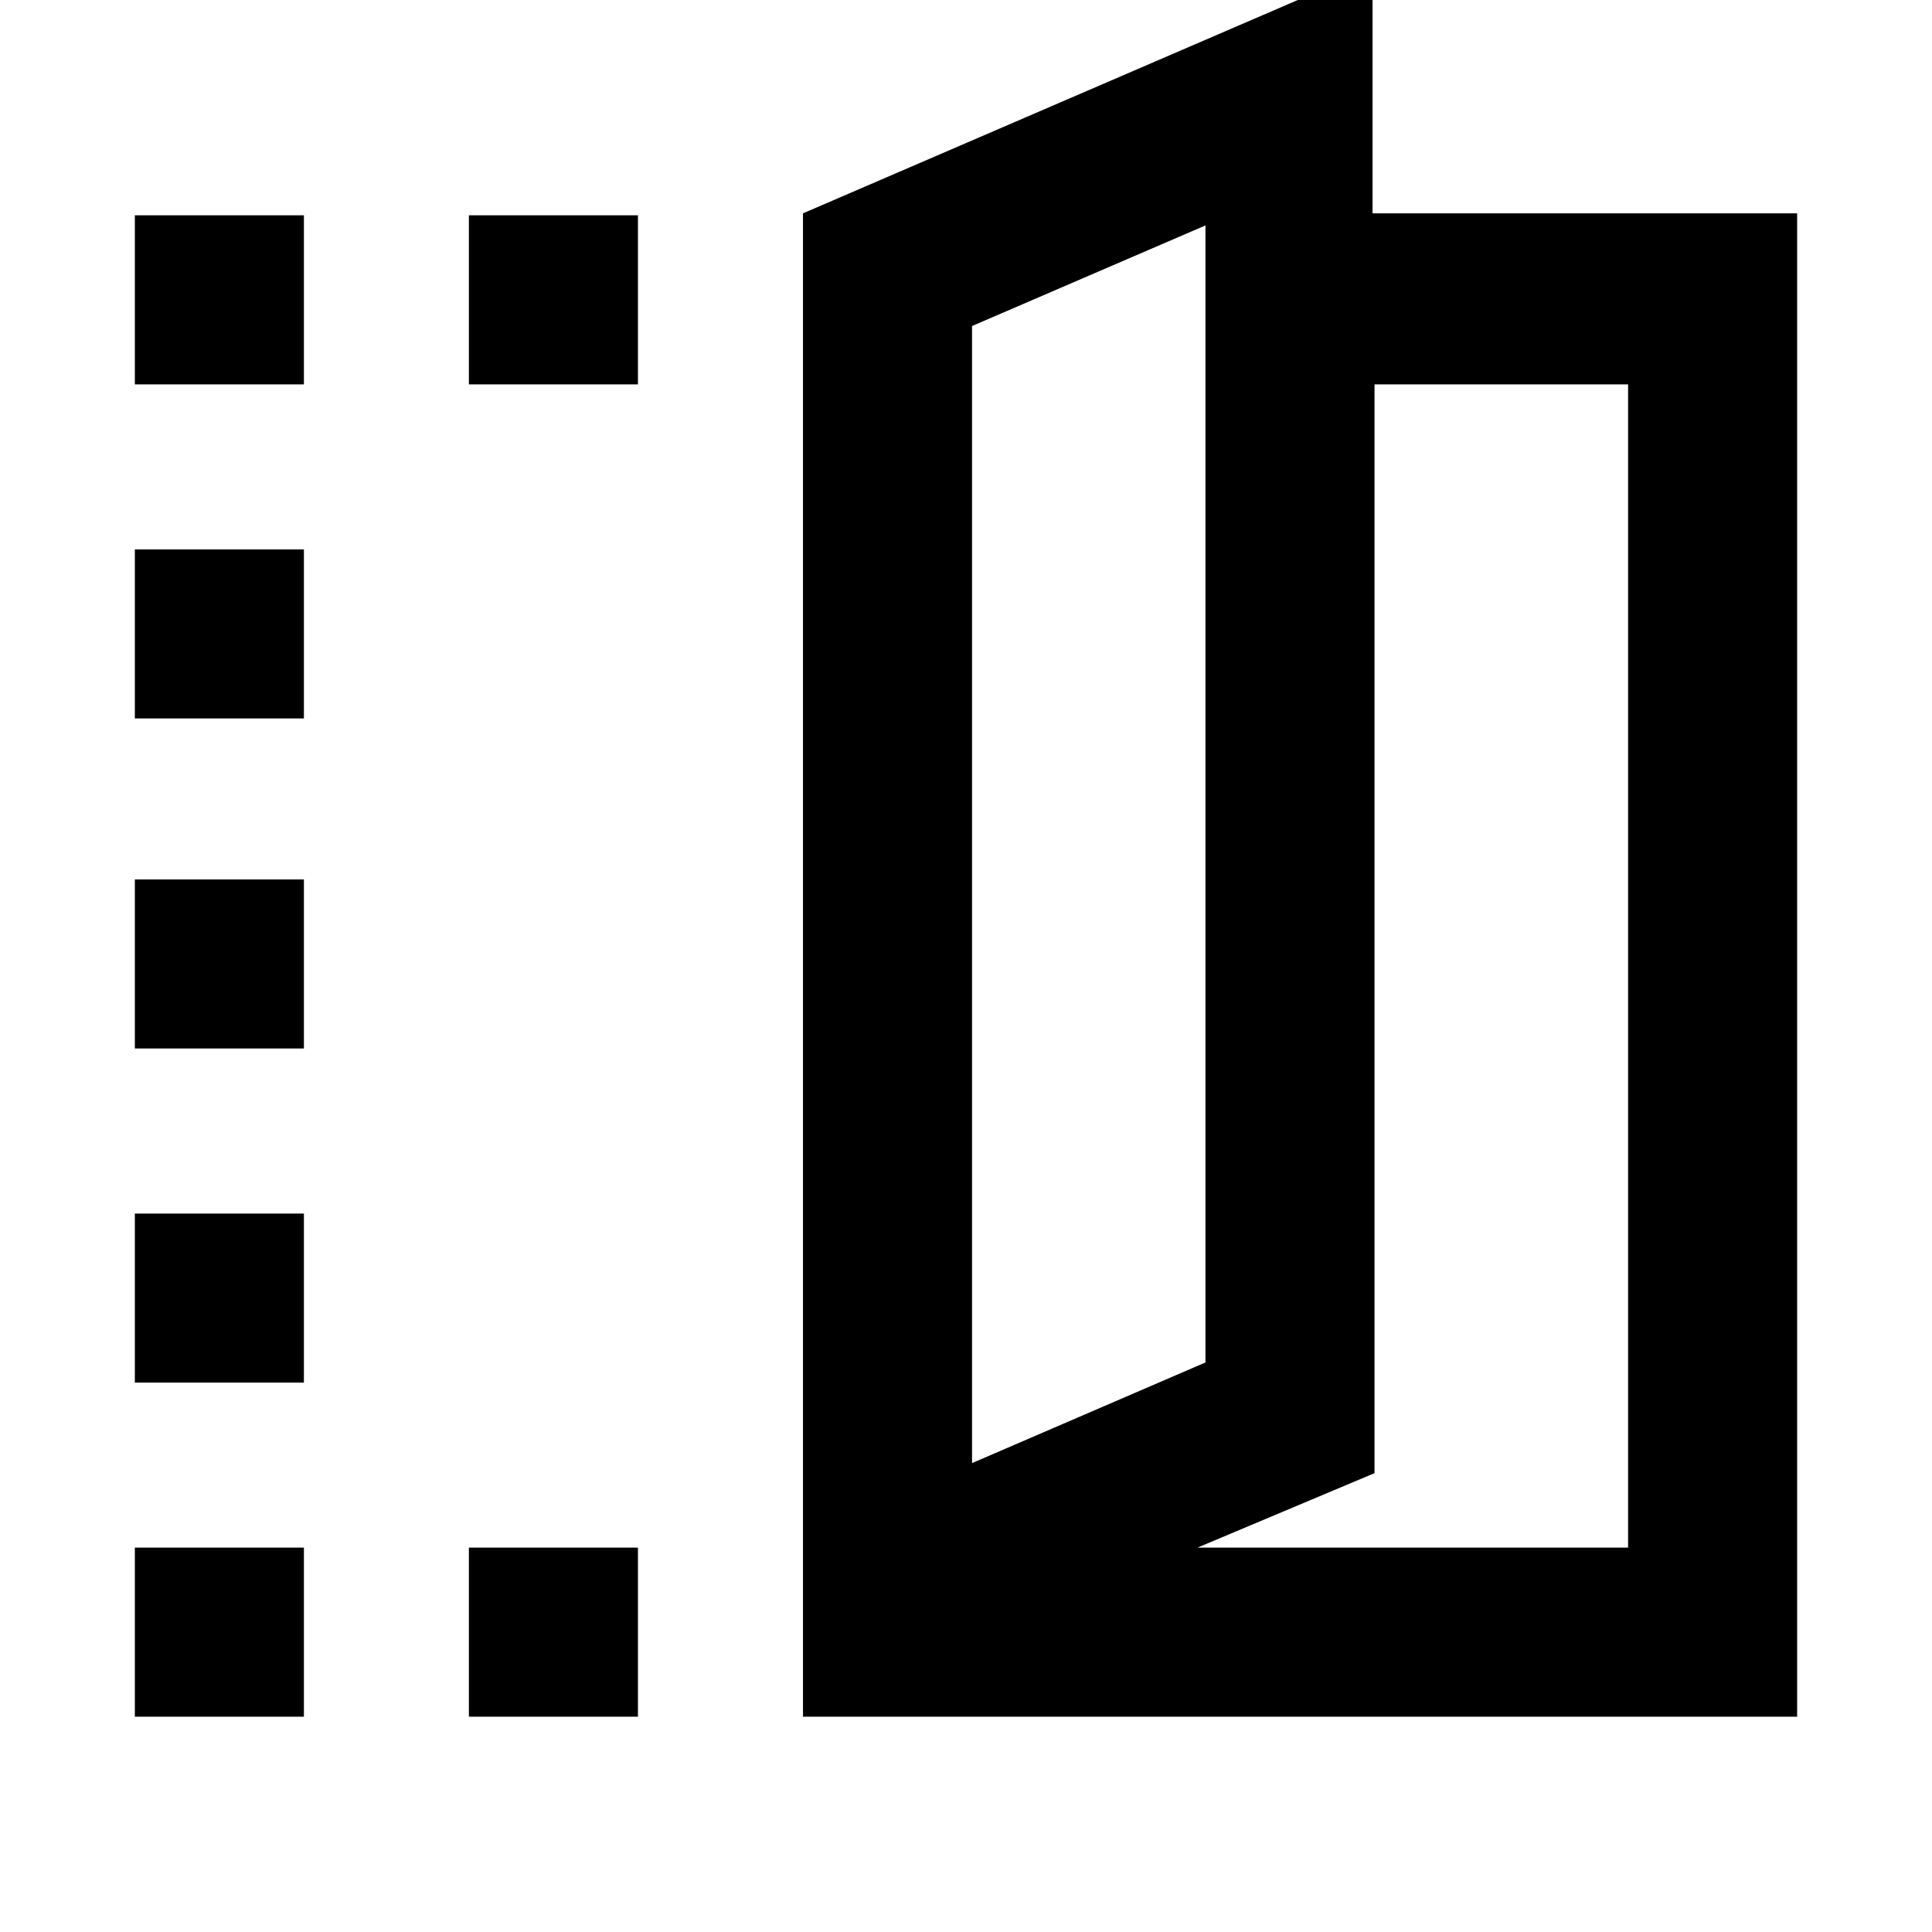 <svg xmlns="http://www.w3.org/2000/svg" height="40" width="40"><path d="M16.625 35.542V4.417L28.417 -0.667V4.417H37.208V35.542ZM17.333 30.292V6.75V30.292ZM24.792 32.042H33.708V7.958H28.458V30.5ZM2.792 7.958V4.458H6.292V7.958ZM2.792 35.542V32.042H6.292V35.542ZM2.792 28.625V25.125H6.292V28.625ZM2.792 21.708V18.208H6.292V21.708ZM2.792 14.875V11.375H6.292V14.875ZM9.708 7.958V4.458H13.208V7.958ZM9.708 35.542V32.042H13.208V35.542ZM20.125 30.292 24.958 28.208V4.667L20.125 6.75Z"/></svg>
